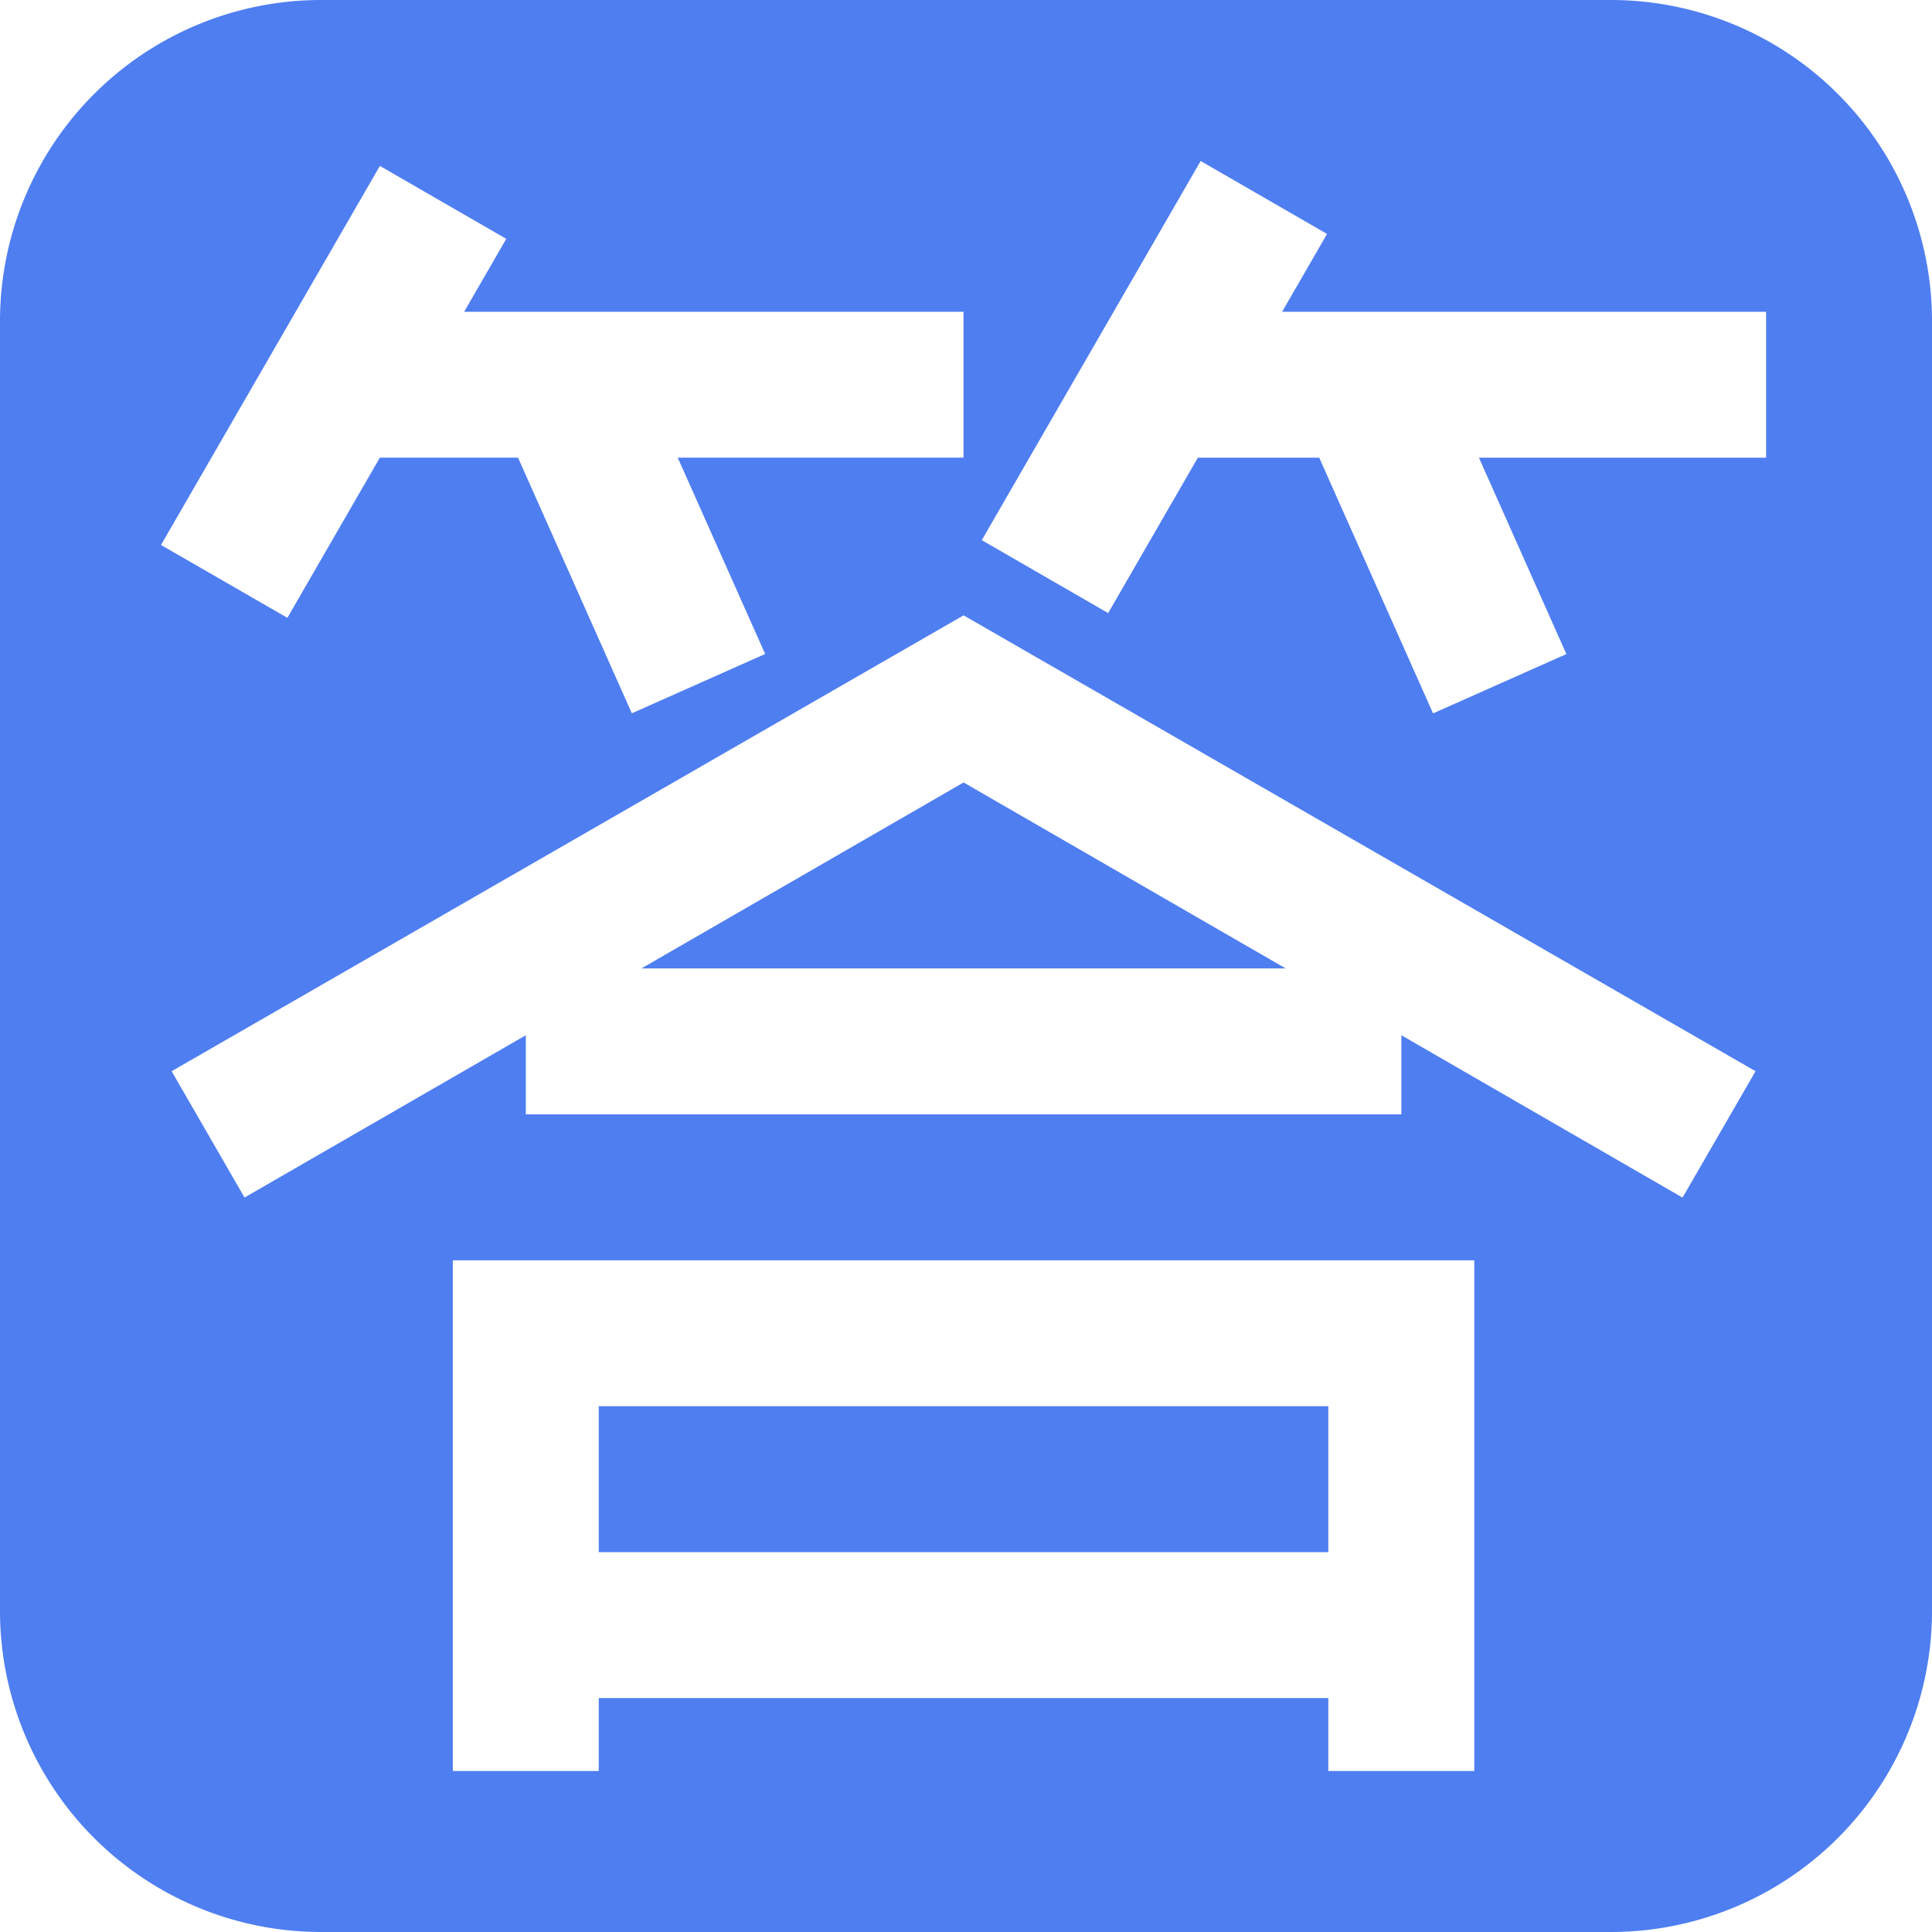 <?xml version="1.0" standalone="no"?><!DOCTYPE svg PUBLIC "-//W3C//DTD SVG 1.1//EN" "http://www.w3.org/Graphics/SVG/1.1/DTD/svg11.dtd"><svg t="1544541851047" class="icon" style="" viewBox="0 0 1024 1024" version="1.1" xmlns="http://www.w3.org/2000/svg" p-id="6176" xmlns:xlink="http://www.w3.org/1999/xlink" width="200" height="200"><defs><style type="text/css"></style></defs><path d="M0 170.24A170.197 170.197 0 0 1 170.24 0h683.52A170.197 170.197 0 0 1 1024 170.24v683.52A170.197 170.197 0 0 1 853.76 1024H170.24A170.197 170.197 0 0 1 0 853.76V170.24z m246.016-4.992l22.315-38.656-66.987-38.656L85.333 288.853l66.987 38.613 49.024-84.907h73.216l60.331 135.509 70.656-31.445-46.336-104.064h151.467V165.248H246.059z m388.864 77.355h64.341l60.331 135.509 70.656-31.445-46.336-104.064h152.192V165.248h-256.512l23.808-41.259L636.373 85.333l-116.011 200.96 66.987 38.656 47.531-82.347z m-505.259 392.107l149.077-86.016v41.941h464.043v-41.941l149.035 86.059 38.699-66.987-419.755-241.621-419.755 241.621 38.656 66.987z m210.347-121.429l170.752-98.56 170.709 98.56H339.968z m441.429 154.709H240V938.667h77.355v-38.656h386.688V938.667h77.355v-270.677z m-77.355 77.312v77.355H317.355v-77.355h386.688z" fill="#4f7ef1" p-id="6177"></path></svg>